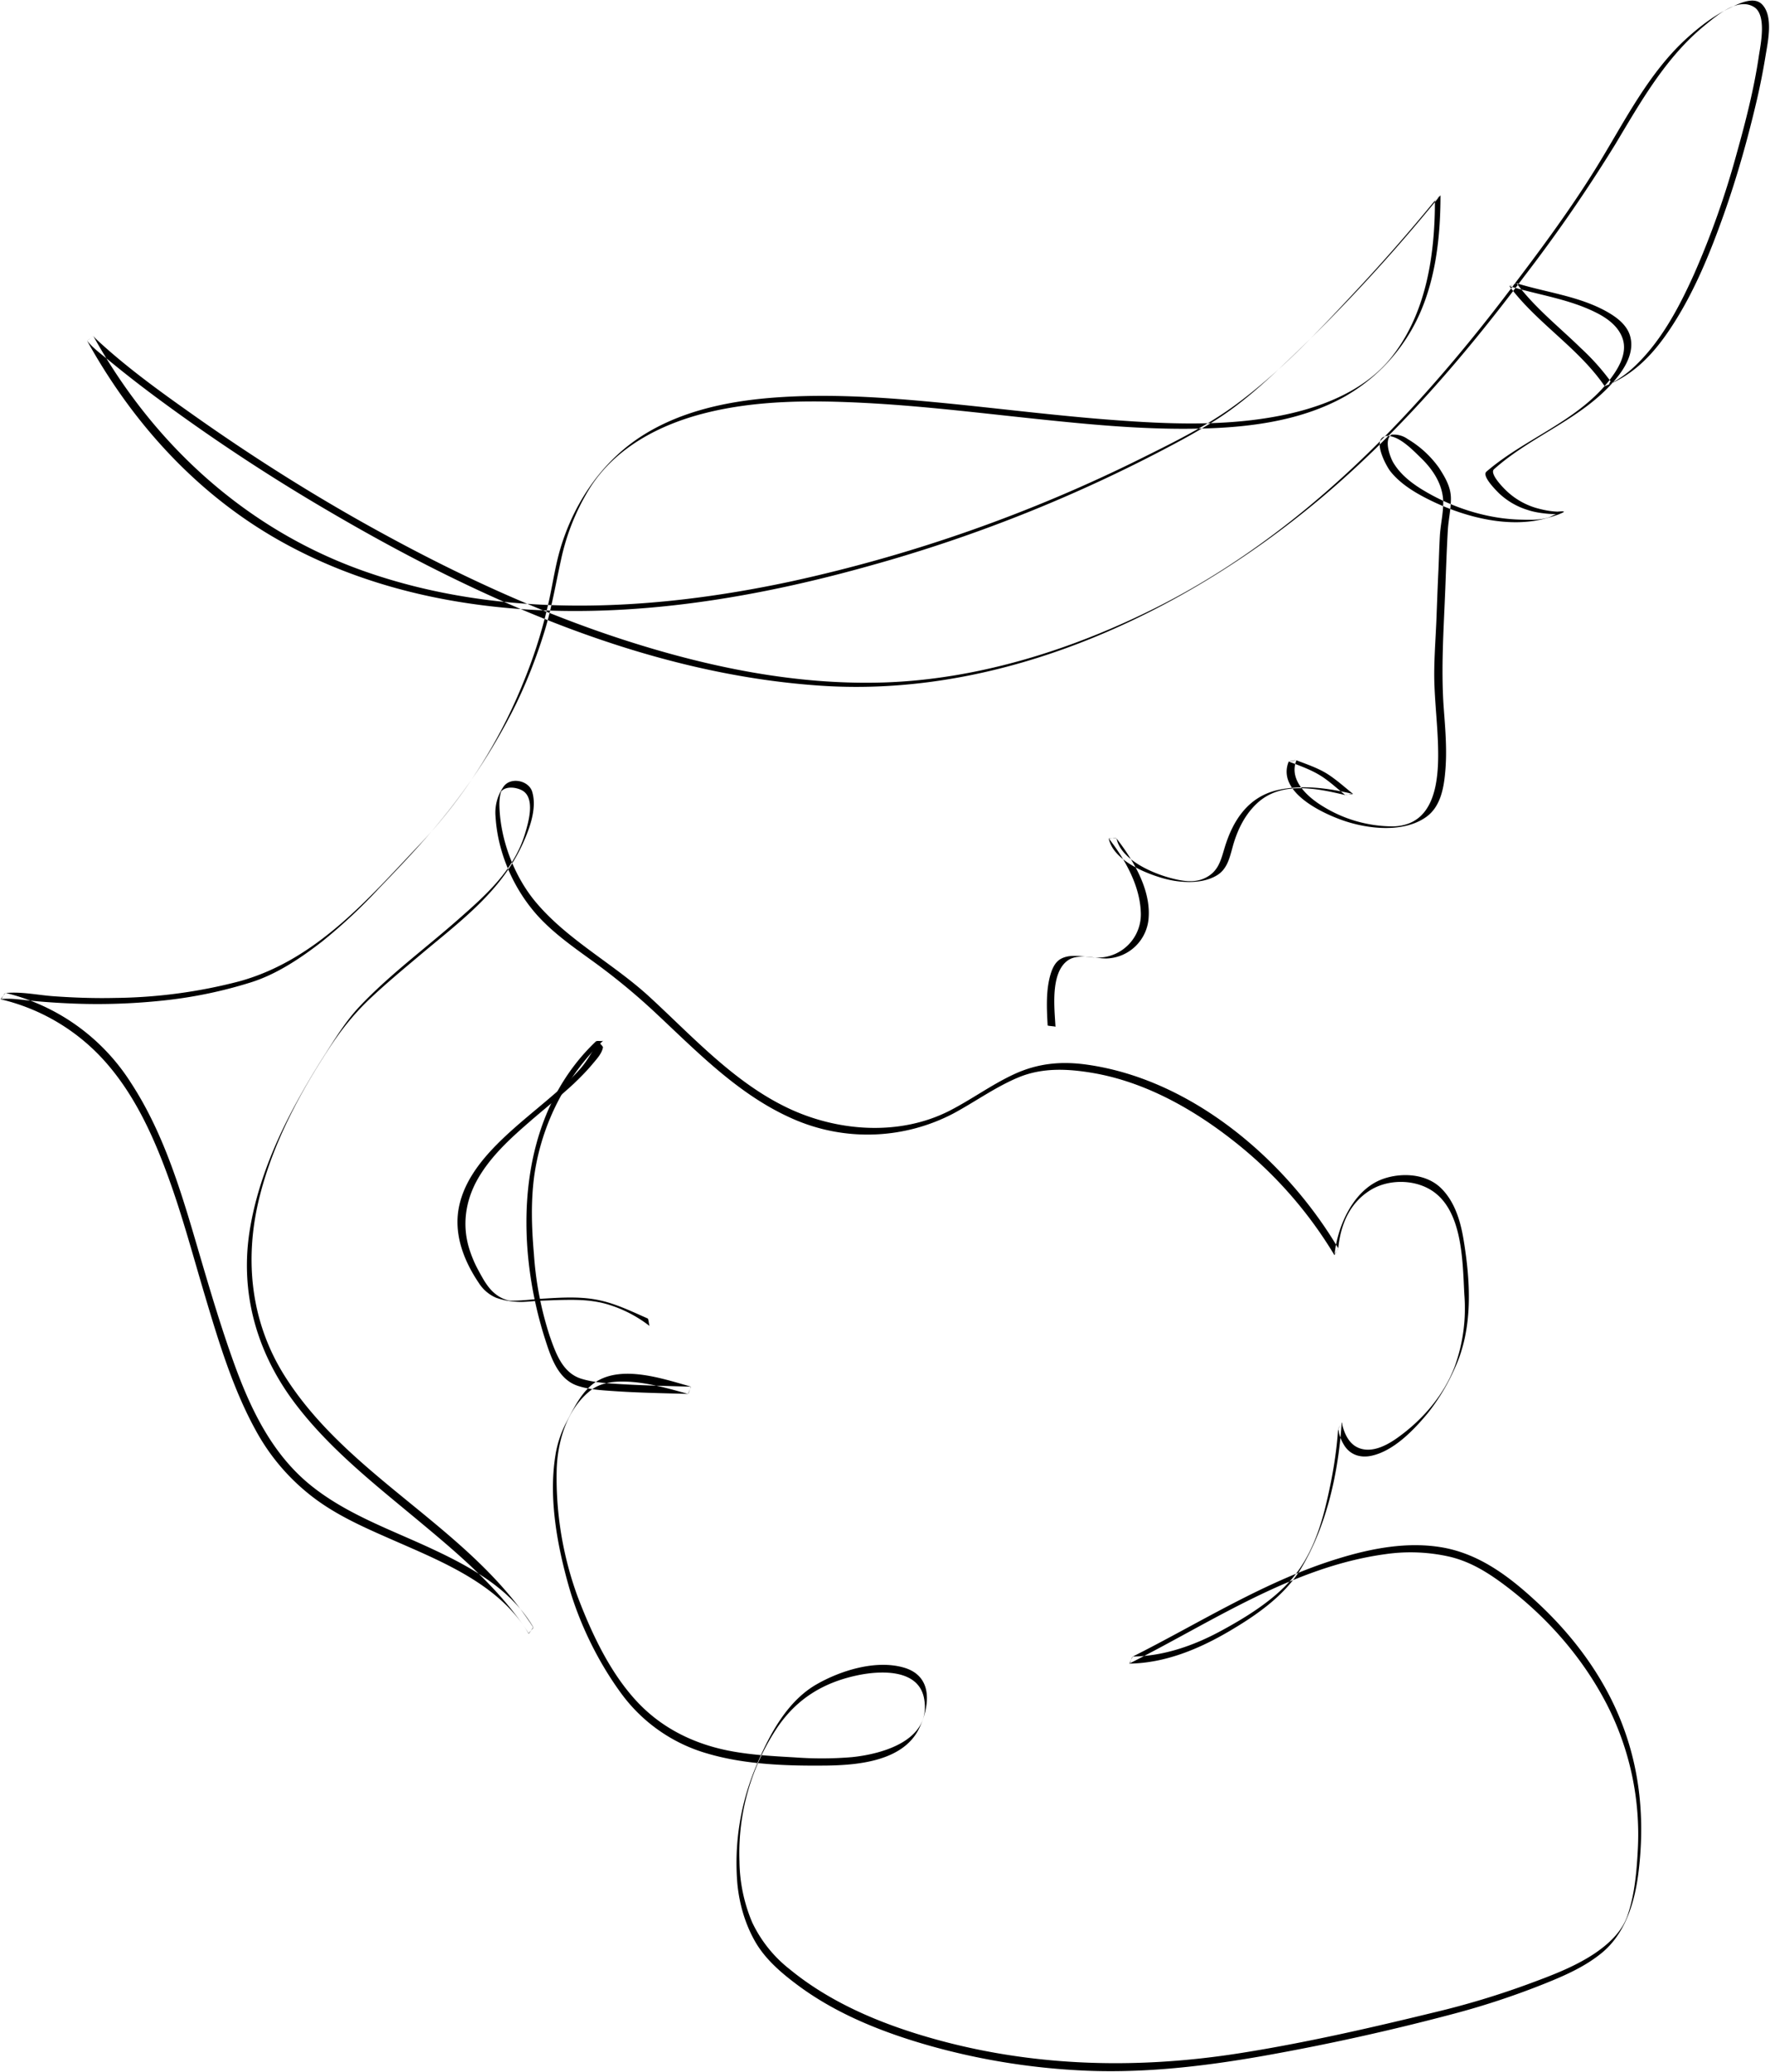<svg xmlns="http://www.w3.org/2000/svg" viewBox="0 0 2256 2640"><g fill-rule="evenodd"><path d="M1345.3 1308.5c-1.2-23.1-7-68.9 16-84.8 13.5-9.2 34.5-1.9 49.6-2.3a55.5 55.5 0 0 0 53.2-53.4c2.1-35.6-20-72.4-41-99.5-.7-1-9.8.7-10-.1 5.8 27 43.3 43 66.5 50 21.3 6.6 51.4 9.2 71.4-2.9 15.3-9.2 17-27.2 22-42.7 5.8-18.4 15-36 29.4-49.3 30.7-28.4 75.7-19 112.3-10.3 2.2.5 8.4-2.6 10-1.4-10.6-8.5-20.9-17.8-32.3-25.2-12.2-7.8-26.5-12.5-39.9-17.7a34 34 0 0 0-9.9 1.5c-16 39.1 43.7 66.6 71.5 75.9 31 10.3 75.7 15.1 104.1-5.5 17.8-13 22-36.3 23.8-56.7 2.6-26.9.2-54.2-1.8-81-3.7-50.7-.1-101.3 1.9-152 1-24.9 1.8-49.7 3.2-74.5.7-13.5 3.9-26.8 4-40.3.3-15.2-7.2-27.7-15.1-40a130.8 130.8 0 0 0-40-36.8 30.1 30.1 0 0 0-29.8-3.1c-14.8 5.3 2.3 37.3 7.8 44.3 14 17.6 35.3 29.5 55.3 39 42.6 20 97 33.7 143.5 20.7a186 186 0 0 0 15.9-5l4.6-2c6.2-2.9-5.7-1.3-6.8-1.4-9.3-.4-18.5-2.3-27.5-4.9a93 93 0 0 1-34.7-19.4c-5.2-4.5-24.6-24-18.3-29.7 48.2-43.3 112.8-64 155.1-114.8 12.4-14.9 24-34.6 18.5-54.6-4.4-16.2-20.5-26.7-34.5-34-34.4-17.7-73.6-22.3-110.2-33.6-1.3-.4-8.8 4.3-9.3 3.6 35.1 47.2 88.1 78.7 121.5 127.6l2.3-1c36.2-14.4 61.2-41.8 82.3-73.9 29.5-44.7 50-95.4 67.8-145.7 16.7-47.4 30.3-96 41.7-144.9a853 853 0 0 0 11-56c3-18.1 10-50-4.4-65-10.9-11.4-31.3-.3-42.5 5.1-19.6 9.6-37.1 23.1-53.3 37.7-50 45.3-80.7 108.7-115.7 165.2-35.6 57.6-77 112.6-118 166.4-39.5 51.6-81.1 101.5-125.5 149-91 97.3-195.3 183.3-314.5 243.7-108 54.6-228.8 93-350.2 96.9-111.7 3.5-223.1-19.5-329-53.6-106.6-34.3-209-81.4-307.2-135-82.6-44.9-162.4-95-239.2-149.1-42.7-30.1-86-61-124.6-96.4-2.5-2.3-5.2-4.7-7.4-7.5.1.2-8 6-7.8 6.3 49.7 89.6 116.6 168.7 201.2 227 75.7 52.2 163 85.1 253 102.1 180.5 34.1 369 6.5 543.9-42.7A1895.3 1895.3 0 0 0 1505.5 561a781.5 781.5 0 0 0 45.4-26.6c32.9-21 62-47.8 90.2-74.6a2213.6 2213.6 0 0 0 194.9-211l-7.1 7c0 69-10.8 142.2-54.2 198-35.6 45.9-95.1 67.4-150.4 77.3-66.7 12-135.7 9.3-203 4.3-75-5.5-149.7-15.2-224.6-22.4-71-6.8-143-11.8-214.2-6-60 4.9-121.4 18.6-171.5 53.3-47.3 32.9-80 83.2-96.5 137.9-6.6 22-9.8 44.7-14.7 67a626.5 626.5 0 0 1-32.3 103.3 665.7 665.7 0 0 1-129.9 204.8c-67.6 71.3-134 150-232.4 177.2a650.8 650.8 0 0 1-158.5 21.2c-26.3.6-52.7-.3-79-2.2-20.2-1.5-40.6-6.1-60.7-4-1.8.2-4.8 8.2-6.2 7.9a257 257 0 0 1 135.7 82.3c34.8 40.2 57.7 89.5 76 138.9 19 51 33 104 48.6 156.2 17.5 58.6 35.7 119.2 65.4 172.9a268.3 268.3 0 0 0 77.6 88.1c29 21 62 35.5 94.6 49.8 64 28.2 138 57 175.2 120.4 2-2.7 3.8-5.4 5.7-8.2-82.3-128-234.9-191-316.5-320-44.6-70.5-52.2-152-31.5-231.7 17.3-67.1 51-130.2 88.9-187.7 15.5-23.6 32.1-44 52.7-63.3 20.7-19.4 42.5-37.4 64.1-55.6 39-32.8 83.1-65.9 111.5-109 7.1-10.7 13.4-22 18.6-33.8 8.2-18.6 17-43.1 11-63.5-4.3-15-28.4-19.7-37-6.1a57.3 57.3 0 0 0-9.8 37.5c2.7 45.9 22.9 92 53.3 125.9 19.7 21.8 44 39.1 67.8 56.3a824.9 824.9 0 0 1 80.1 65.4c55 51.2 108 107 177.8 137.6a236 236 0 0 0 204.1-6.6c28.2-15.1 54.1-34.1 83.8-46.4 30.4-12.5 62.5-10.9 94.3-5.5 65.5 11.2 126 44.8 177.8 85.3a534.6 534.6 0 0 1 130.3 147c-.7-1.2 4.7-7.1 4.8-8.8 3-30.1 14.3-57.5 40.7-74 22.5-14.1 55-14.2 77.5-.3 40.8 25.2 40.2 91.5 42.5 133.2a218 218 0 0 1-11.8 90.5c-13.7 37.3-41.3 69.1-73.4 92-14.5 10.4-35.4 21.2-52.8 11.3-9.3-5.3-14.4-16.1-17.1-26-.3-.7-.6-4.4-1.2-4.9.3.2-4.6 7.8-4.6 8.9-2 30.6-7.4 61.6-14.4 91.4-8.2 35.6-20.4 71-44.6 99.2-23.9 27.8-59 49.3-91 66.6-34.3 18.5-72.5 31.8-111.7 32.3l-4.5 9c104.9-52.7 207.8-123.4 326.6-139.5a224 224 0 0 1 81.4 3.2c28.2 6.6 51.3 21.6 74 38.9 52 39.8 96 90.2 126.3 148.5a363.6 363.6 0 0 1 39.9 186.6c-1.5 27.8-4 56.6-13 83-7 21-24.6 37-42.5 49-25.9 17.2-56 28.3-85 39a1055.2 1055.2 0 0 1-117.5 35.4c-81.7 19.9-164 38.8-247 52-138.7 22.1-278.6 17.6-413.2-24.1-58-18-115.2-43.5-162.5-82.3a166 166 0 0 1-48.1-60 205.4 205.4 0 0 1-16.2-77.5 288.7 288.7 0 0 1 49-171.9c24.6-35.6 57.6-55.8 99.6-65 29.2-6.5 79.5-9.5 86.7 29.1 9.9 53-52 70.7-92 74.8a464.4 464.4 0 0 1-73 .3c-26.3-1.5-52.5-2.9-78.5-7.5-47-8.3-89.7-28.5-122.5-63.7-34.6-37.2-57.7-86.8-75.6-133.8a440.3 440.3 0 0 1-26.7-159.4c.6-37 12.5-78.6 42.7-102.8 12.3-9.9 28.3-12 43.6-11.7 27.4.5 55 8.4 81.1 15.7l4-9.2c-30.7-.9-61.5-1.5-92.2-3.4-15.9-1-32.4-2-47.7-6.7-24-7.4-32.6-32.5-40.2-54a428.5 428.5 0 0 1-20.3-105.1c-2.9-33.2-4-67 .5-100a297.7 297.7 0 0 1 88-172c-1.9 1.8-7.8-.5-9.8 1.5-101.3 96.6-104.4 255.1-64 380.5 7.2 22.3 16.2 49.3 40.3 57.8 14.7 5.1 31 5.9 46.4 7 31.6 2.2 63.4 2.7 95 3.6 1 0 3.4-9.4 4-9.2-38-10.6-96.6-31.4-130 .7-13 12.5-21.3 30-29.6 45.8a136 136 0 0 0-13.6 42.4c-8.4 54 2.5 113.2 17.2 165.2 13.6 48 37.6 97 67.2 137.2a206.5 206.5 0 0 0 110.6 76.5c48 14 102 15.6 151.7 15 41.2-.6 98.7-6.2 118-49.2 13.3-29.2 16.1-65.5-21-75.8-35.6-10-80.3 4-111.1 21.8-36.3 21-58.8 62.3-74.6 99.5a316.2 316.2 0 0 0-25.8 155c2.6 25.8 10 51.2 23 73.7 13.5 23.2 35 41 56.2 56.6 50 36.6 109.3 59.6 168.5 76.2a871 871 0 0 0 182.2 30.3c80 5 160.1-4 238.8-17.8a2957 2957 0 0 0 245.5-54.3 998.5 998.5 0 0 0 116.5-38.8c24.6-9.9 49.5-21 70.2-37.8 29.7-23.8 42-62.4 47-98.8 8.6-64.7 4-128.8-19-190.2-22.6-60.8-62-114.2-109.3-158.1-34.7-32.3-72.7-61.5-120.3-70.1-44.9-8-91.5 1-134.4 14.3-92.7 28.5-175 81.4-261 124.6-1.6.8-3 9-4.5 9 45.6-.6 88.7-18.5 127.5-41.3 34.4-20.2 70.7-45.3 91.6-80.1 33-55.3 47.5-122.2 51.7-186l-4.6 8.9c.7.5 1.2 4.9 1.4 5.7 1.4 5 3.4 9.7 6.1 14.1 7.6 12.6 20.7 16.8 34.7 13.9 28.6-6 54.2-32.8 72-54.2a261.3 261.3 0 0 0 34.8-58c23.3-50.8 19.8-110 10.8-164-3.9-23.3-11.2-47.7-28.4-64.7-18.9-18.8-50.7-20.4-74.6-11.8-37.5 13.6-57.8 60.2-61.4 97l4.8-8.7c-67-113-186.6-215.1-319.8-234-32.7-4.7-62.5-2-92.7 11.8-29.2 13.4-55.2 32.8-83.8 47.3-64 32.2-143 26-206.2-4.4-68.1-32.7-120.4-90.6-175.2-141-46-42.4-104.3-72.4-144.8-120.5-28-33.2-46.1-81-46.7-124.9 0-4.2.4-8.4 1.2-12.6.3-1.9 1-3.6 1.6-5.4-1.7 4.6-1.8 2.5.5.4 6.6-5.8 18-4.1 25-.6 18.6 9.2 8.3 42.7 3.9 57-14.4 45.9-49.9 77.2-85.5 108.5-41.7 36.7-87 70-125.2 110.5-17.1 18.2-30.3 39.7-43.7 60.7A985.9 985.9 0 0 0 373 1414c-25.3 47.8-45.7 99-54.5 152.6-13 79.1 8 154.9 55.4 218.9 45.7 61.6 107.8 109.1 166.2 158 49.2 41 99 84 134 138.3-.7-1 6.4-7 5.6-8.2-29.2-50-82.3-78.2-133.1-101.7-52.3-24.1-107.5-43.6-152.5-80.7-49.5-40.9-76.6-99.8-97.6-158.9-19.3-54.2-34.9-109.3-51.2-164.4-19.3-65-41-130.8-78.4-188A262.6 262.6 0 0 0 7 1265.3l-6.2 7.9c11.5-1.2 21.9.2 33.5 1.5 19.8 2.1 39.7 3.4 59.6 4.2 38.7 1.5 77.6.1 116.1-4.1a572 572 0 0 0 110-23c32.7-10.3 63.4-30.9 90.3-51.8a684 684 0 0 0 72.8-68c22.6-23.5 45.4-47.3 66.6-72.1a776.8 776.8 0 0 0 104.6-155.8c16.2-32.2 29.4-66 40-100.4 9-29.6 14-59.8 20.7-90a285.8 285.8 0 0 1 37.4-92.7c32.7-51 88.7-80 146-94.5 65.2-16.5 134-16.5 200.6-13.2 75 3.7 149.6 13 224.2 20.8 71.6 7.5 143.6 14.3 215.7 11.8 59.7-2 121.9-10.9 174.8-40.4a228.3 228.3 0 0 0 86.1-86.3c29-51.4 36.2-112.6 36.2-170.6 0 1.6-6 5.6-7.1 7a2345.3 2345.3 0 0 1-106.2 121c-45.6 48.9-92.5 98.2-146.3 138.1-37.2 27.7-80 48.7-121.3 69.2a1924.5 1924.5 0 0 1-445.7 156.8c-178.2 38.3-370.2 48.7-544.6-12.6-150.3-52.8-269.2-161.5-345.9-300l-7.8 6.2c7.7 9.7 18.7 17.5 28.1 25.3a1522 1522 0 0 0 65 50.5 2417.8 2417.8 0 0 0 217.9 143.1C611.6 764.1 824.5 859 1046 873.8c232.4 15.6 460.8-91 636-237.6 98.5-82.5 183-180.5 260-283a1981.6 1981.6 0 0 0 117-169.6c32.4-54.2 64.2-110.7 113.8-151.2 15.3-12.4 41.9-36 62.6-23.6 16.9 10 8.5 48.4 6.3 63.2-6.2 41.8-16.8 83.1-28.2 123.8a1095.2 1095.2 0 0 1-54.5 154c-19.6 43.5-43.5 88.5-79.5 120.7a141.4 141.4 0 0 1-24.5 17.2c-4.2 3.1-5 2.5-2.2-1.8a292.4 292.4 0 0 0-37.6-42c-27.6-27-59-51.7-82.2-82.9l-9.3 3.6c36.7 11.2 75.4 16.2 110.1 33.5 14.6 7.2 29.2 17.7 34.5 33.8 6.4 19.7-7 40-18.5 54.6-41 51.1-106.6 72.6-155.2 114.5-6.2 5.4 11.4 23 16 27.6a92.7 92.7 0 0 0 37 21.4c7.5 2.5 15.3 3.7 23.2 4.5 4.3.5 8.7.6 13.1.6-1.5 0-7.7 3.4-8.7 3.8-11 4.1-25.1 3.6-36.6 3.3-43.4-.9-88.4-15.5-125.4-38-14.5-8.8-28.7-20-37.4-34.8-4.5-7.6-12.8-31.6-.7-36l-9.5 2.5c15.6-3 35.1 17.6 45 27.2 16.2 15.5 29.2 35.4 28.9 58.4-.2 14-3.5 27.8-4.3 41.6-.8 14.4-1.2 28.9-1.8 43.2-1 20.5-1.7 41-2.5 61.5-1.1 28.5-3.7 57.3-2.6 85.8 1 25.7 3.9 51.3 4.6 77 1.2 42.2-2.6 100.9-57 102.5a170 170 0 0 1-90-25.7c-19.3-11.7-43.7-33.5-33.5-58.5l-9.9 1.5c13.5 5.2 27.5 10 39.9 17.6 11.5 7 21.7 16.7 32.3 25.2l9.9-1.4c-31.2-7.3-63.5-12-95.2-5.2-38 8.2-58 38.5-68.6 74-4.8 15.8-7.8 29.3-23.5 37.6-15 8-32.3 4.3-47.8 0-23.1-6.6-60.7-23.1-66.4-49.7l-10-.2c21.1 27.2 40.4 61 41 96.2a55.1 55.1 0 0 1-53.2 55.8c-15.5.7-33.8-6.2-48.4 1.4-8.4 4.4-12 14.2-14.3 22.8-5.2 20-4 41.9-2.9 62.2 0 .8 9.8 1.1 9.9 1.8"/><path d="M825.6 1680.2c-22.2-9.7-43.6-20.4-67.7-24.4-21-3.5-42.4-2.3-63.4-1-13 .7-25.8 2.4-38.7 2.7a81 81 0 0 1-9.4-.4c8.7.8 3.2.5.7-.1l-3.6-1.2c-5.5-2-10.4-5.2-14.7-9.1-8.3-7.6-14-18.5-19.3-28.3-4.6-8.4-8.3-17.3-11.2-26.4-9.7-30.6-5.1-62 10.7-89.7 16-28 40.3-50.5 64.4-71.4 19.2-16.8 39.3-32.6 58-50 8.2-7.8 16.2-15.9 23.5-24.6 5-6.1 12.2-13.4 13.6-21.6.2-1.7-6.5-7-5.7-8.2-7.3 12.4-13.7 24.6-23.2 35.5a317.7 317.7 0 0 1-32 31.2c-24.8 21.6-51 41.7-74.1 65-21.5 21.7-41.2 47.2-48 77.5-8.1 35.4 5.2 70.3 24.9 99.4a49 49 0 0 0 22 18.7 90.5 90.5 0 0 0 24.9 5c10.3 1 20.4-.8 30.7-1.2 11.1-.4 22.3-1 33.5-1.1 17.6-.3 35 .5 52 5.4a163.9 163.9 0 0 1 54.6 28c-.7-.6-1-4-1.2-4.9-.1-.6-.7-4.6-1.3-4.8"/></g></svg>